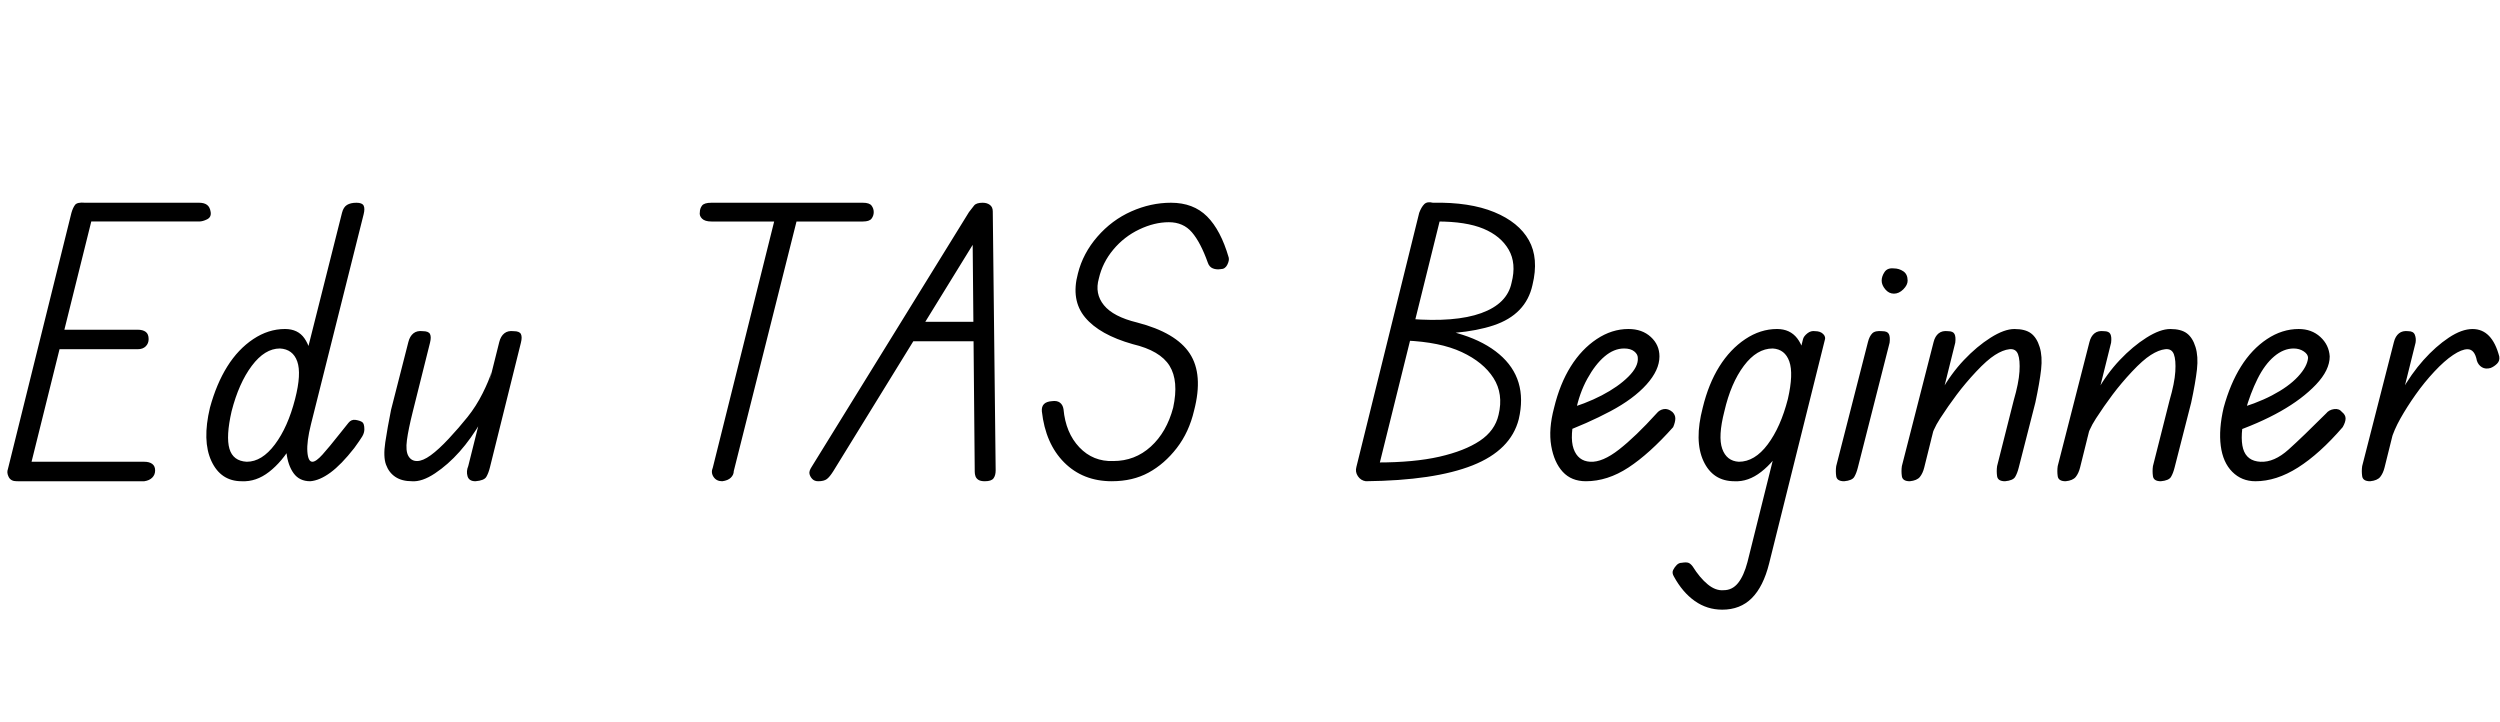 <svg id="fnt-Edu TAS Beginner" viewBox="0 0 3465 1000" xmlns="http://www.w3.org/2000/svg"><path id="edu-tas-beginner" class="f" d="M23 667q-8 0-11-6t-1-11l88-355q2-7 5-11t14-3q10 0 11 6t-1 14l-87 350q-1 5-5 10t-13 6m177 0h-176l7-27h169q7 0 11 3t4 9q0 6-4 10t-11 5m-9-183h-124l7-27h117q7 0 11 3t4 10q0 6-4 10t-11 4m85-177h-165l7-26h158q7 0 11 3t5 10-5 10-11 3m154 360q-15 0-23-11t-10-29 5-46l72-286q2-8 7-11t13-3q8 0 10 4t0 12l-73 291q-6 24-5 38t7 14q5 0 14-10t24-29q8-10 12-15t10-4 9 3 3 10q0 5-3 10t-11 16q-18 23-33 34t-28 12m-95 0q-29 0-42-28t-2-74q9-33 24-57t36-38 44-14q18 0 27 13t11 35-6 55q-8 33-22 57t-32 38-38 13m7-27q21 0 39-24t28-63q9-35 3-52t-24-18q-21 0-39 24t-28 63q-8 35-3 52t24 18m229 27q-14 0-23-6t-13-17-1-31 8-45l24-94q2-8 7-12t13-3q8 0 10 4t0 12l-24 96q-6 24-8 39t2 22 12 7 19-8 25-23 26-30 21-33 12-29l-14 68q-14 24-30 42t-34 30-32 11m88 0q-9 0-11-7t1-14l43-172q2-8 7-12t13-3q8 0 10 4t0 12l-43 173q-2 8-5 13t-15 6m342 0q-8 0-12-6t-1-13l88-353h31l-90 358q0 5-4 9t-12 5m195-360h-210q-9 0-13-4t-3-9q0-5 3-9t13-4h210q9 0 12 4t3 9q0 5-3 9t-12 4m-62 360q-5 0-8-3t-4-7 3-10l218-353q4-5 7-9t12-4q6 0 10 3t4 9l4 359q0 7-3 11t-12 4q-6 0-9-2t-4-5-1-6l-3-331 9 2-202 328q-5 8-9 11t-12 3m230-194h-114l15-27h98l1 27m177 194q-40 0-66-26t-31-71q-1-13 14-14 7-1 11 2t5 9q3 33 22 53t47 19q30 0 52-20t31-54q8-37-5-58t-51-30q-46-13-66-37t-10-61q7-28 27-51t47-35 55-12q31 0 50 19t30 57q1 4-2 10t-9 6q-6 1-11-1t-7-8q-10-28-22-42t-32-14q-20 0-41 10t-36 28-20 40q-6 21 7 37t46 24q54 14 73 43t6 79q-7 30-24 52t-39 34-51 12m407-205l6-20q63 5 99-8t42-42q7-27-4-46t-35-29-64-10l-6-26q51-1 85 13t48 39 5 62q-9 41-54 56t-122 11m-55 205l16-26q51 0 86-8t56-22 26-36q7-29-7-51t-44-36-78-16l6-21q84 6 124 40t27 90q-11 43-64 64t-148 22q-7-1-11-7t-2-13l87-352q3-8 7-12t12-2q8 0 11 5t0 14l-87 351q-2 9-7 12t-10 4m305 0q-20 0-32-13t-16-36 4-53q8-33 23-57t36-38 44-14q19 0 31 11t12 27q0 19-18 39t-50 37-70 31l6-33q29-8 52-20t37-26 13-26q0-5-5-9t-14-4q-14 0-27 11t-24 31-16 45q-9 35-3 52t23 18 40-17 52-50q4-5 10-6t12 4q4 4 4 9t-3 12q-33 37-62 56t-59 19m206 0q-30 0-43-28t-1-74q8-33 23-57t36-38 44-14q18 0 28 13t11 35-7 55q-8 33-22 57t-32 38-37 13m6-27q22 0 40-24t28-63q8-35 2-52t-23-18q-22 0-40 24t-27 63q-9 35-3 52t23 18m-23 205q-21 0-38-12t-29-34q-3-5-1-9t5-7 7-3q6-1 9 0t6 5q10 16 21 25t22 8q12 0 20-10t13-29l77-309q1-4 6-8t11-3q7 0 11 4t2 9l-77 309q-8 32-24 48t-41 16m169-178q-10 0-11-7t0-14l44-172q2-8 6-12t14-3q7 0 9 4t1 12l-44 173q-2 8-5 13t-14 6m69-260q-7 0-12-6t-5-12 4-12 13-5q7 0 13 4t6 13q0 6-6 12t-13 6m154 260q-10 0-11-7t0-14l23-91q7-24 8-40t-2-24-12-7-20 8-26 23-27 32-23 33-13 30l14-67q14-25 32-44t37-31 33-12q15 0 23 6t12 19 2 31-8 46l-23 90q-2 8-5 13t-14 6m-132 0q-10 0-11-7t0-14l44-172q2-8 7-12t13-3q7 0 9 4t1 12l-43 173q-2 8-6 13t-14 6m348 0q-10 0-11-7t0-14l23-91q7-24 8-40t-2-24-12-7-20 8-26 23-27 32-23 33-13 30l14-67q14-25 32-44t37-31 33-12q15 0 23 6t12 19 2 31-8 46l-23 90q-2 8-5 13t-14 6m-132 0q-10 0-11-7t0-14l44-172q2-8 7-12t13-3q7 0 9 4t1 12l-43 173q-2 8-6 13t-14 6m263 0q-19 0-32-13t-16-36 4-53q9-33 24-57t36-38 44-14q18 0 30 11t13 27q0 19-19 39t-49 37-71 31l6-33q30-8 53-20t36-26 14-26q0-5-6-9t-14-4q-14 0-27 11t-23 31-17 45q-8 35-3 52t24 18 39-17 52-50q4-5 11-6t11 4q5 4 5 9t-4 12q-32 37-62 56t-59 19m159 0q-10 0-11-7t0-14l44-172q2-8 7-12t13-3q7 0 9 5t1 11l-43 173q-2 8-6 13t-14 6m29-57l14-67q14-25 31-44t35-31 33-12q27 0 37 38 1 6-3 10t-9 6q-7 2-12-1t-7-9q-3-16-13-16-8 0-20 8t-26 23-26 32-21 33-13 30" />
</svg>
